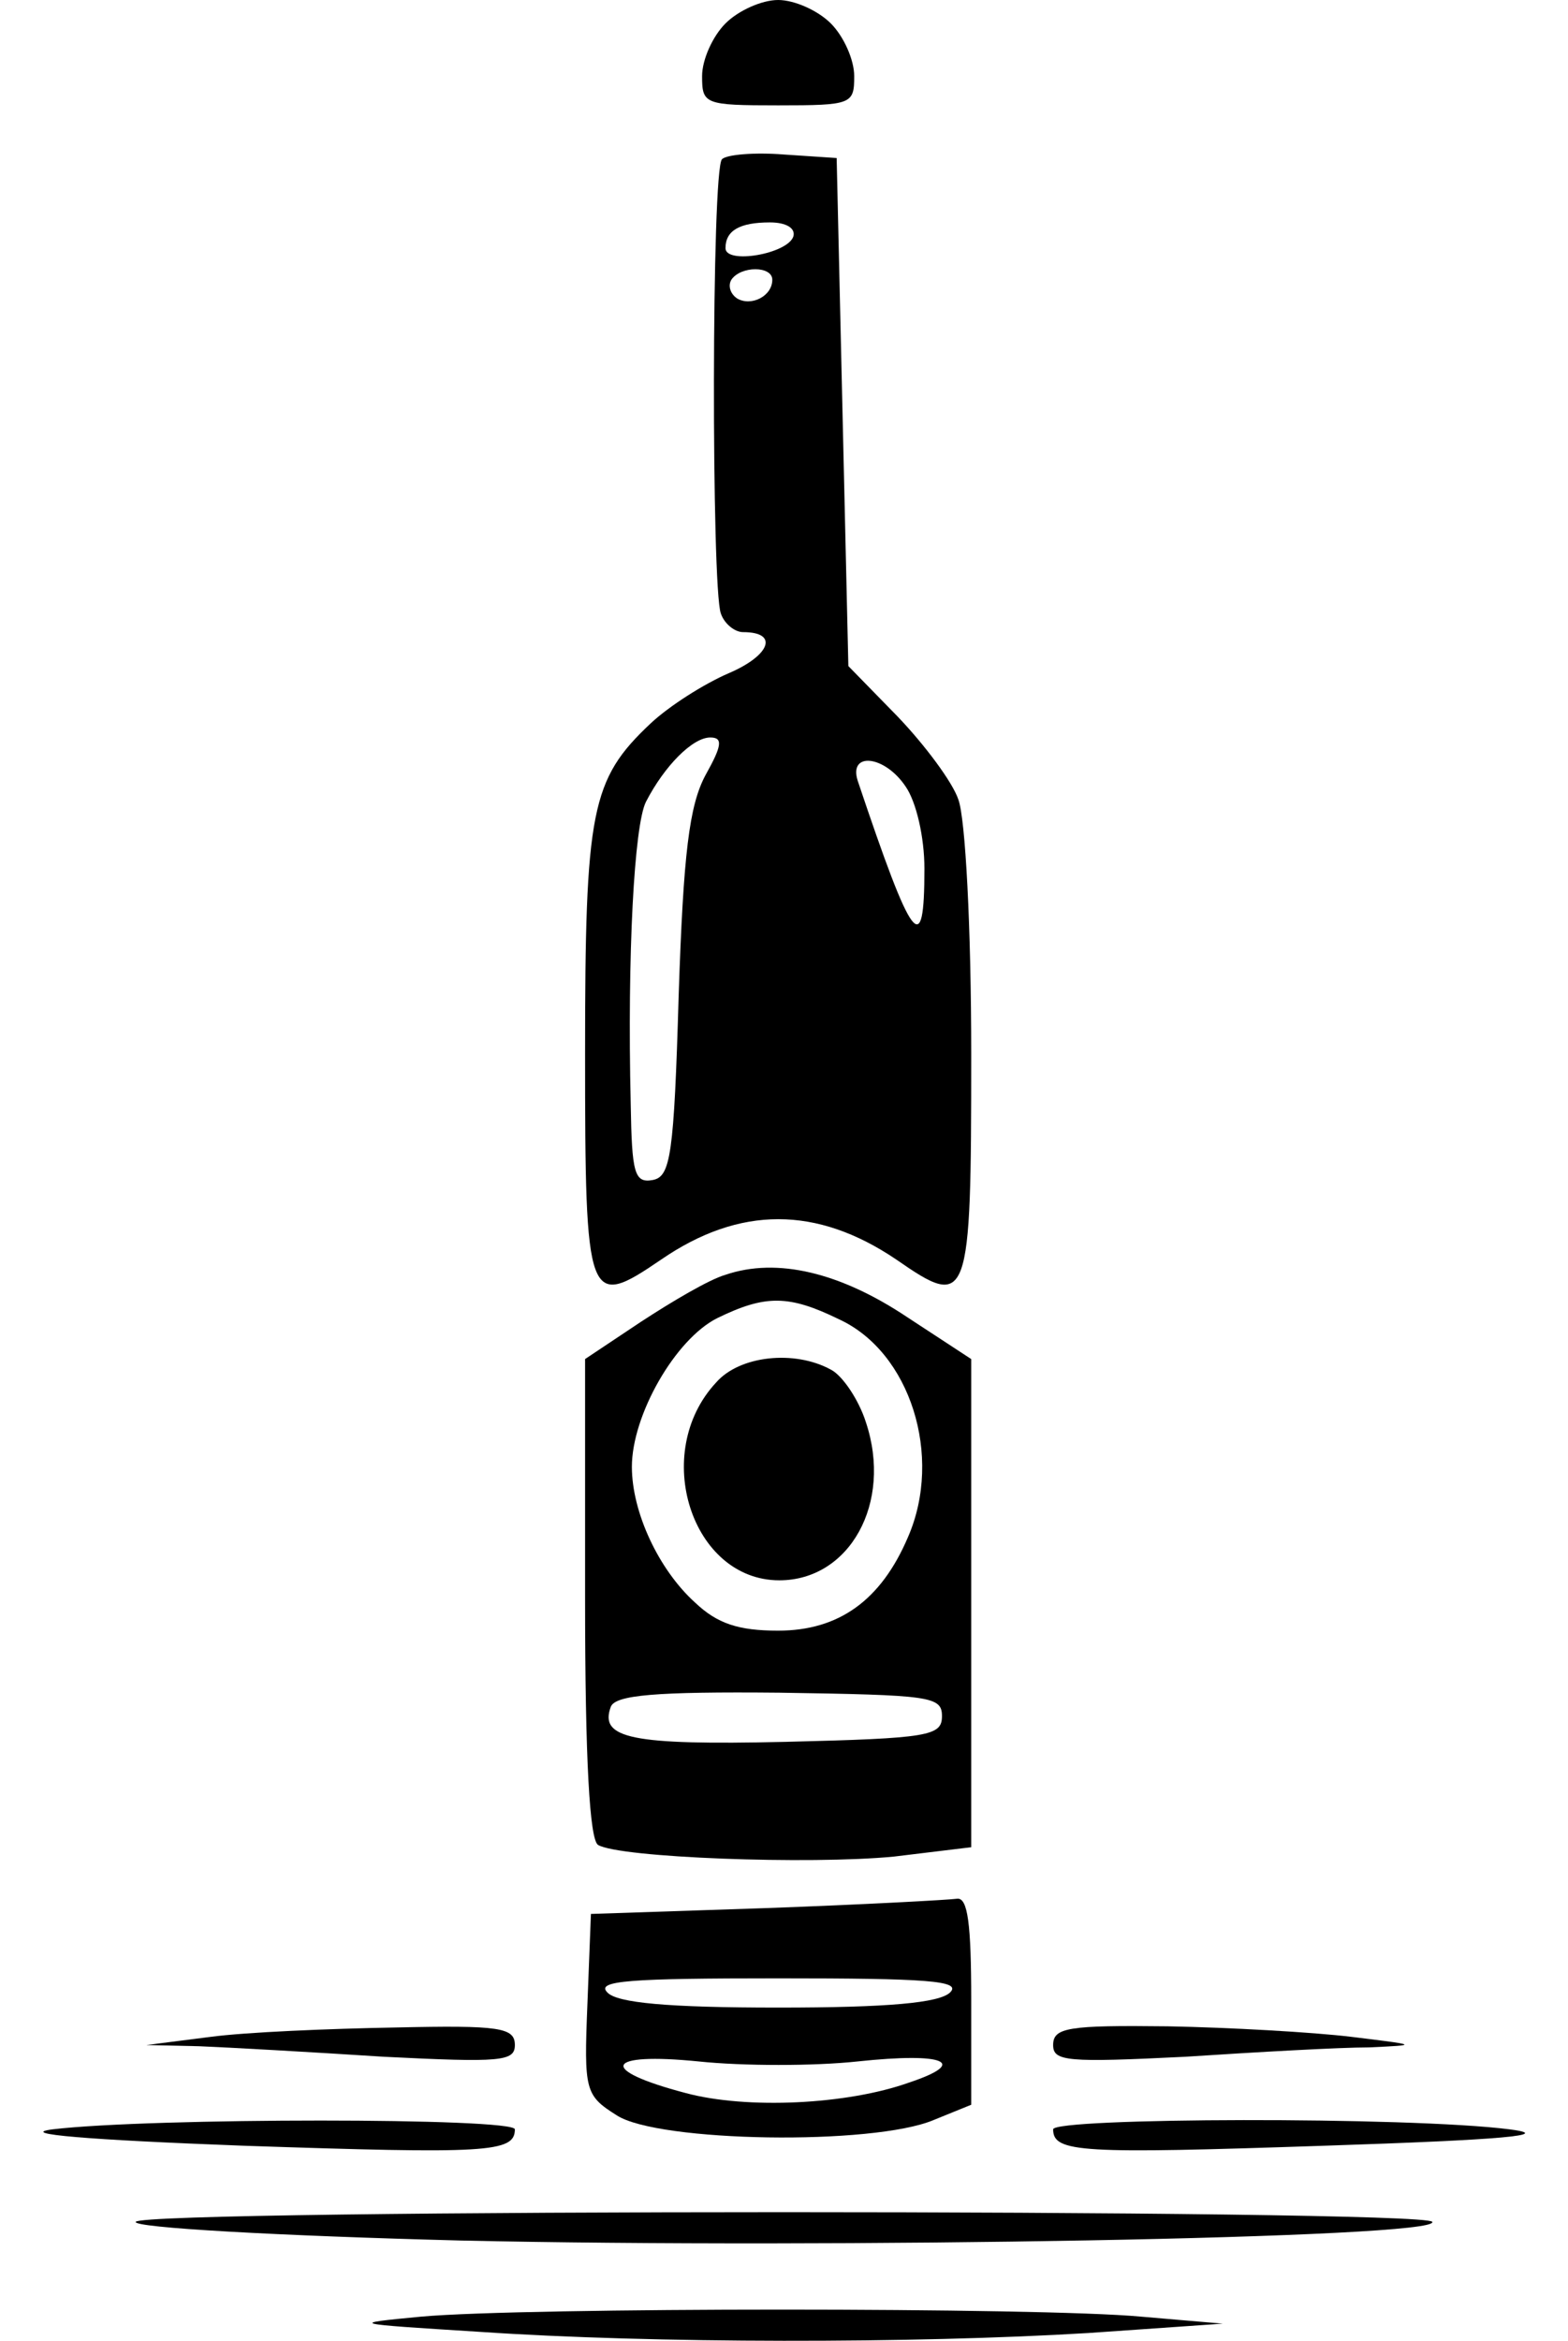 <?xml version="1.0" standalone="no"?>
<!DOCTYPE svg PUBLIC "-//W3C//DTD SVG 20010904//EN"
 "http://www.w3.org/TR/2001/REC-SVG-20010904/DTD/svg10.dtd">
<svg version="1.0" xmlns="http://www.w3.org/2000/svg"
 width="134pt" height="200pt" viewBox="0 0 134 200"
 preserveAspectRatio="xMidYMid meet">

<g transform="translate(0,200) scale(0.1,-0.1)"
fill="#000000" stroke="none">
<path d="M620 1980 c-11 -11 -20 -31 -20 -45 0 -24 2 -25 65 -25 63 0 65 1 65
25 0 14 -9 34 -20 45 -11 11 -31 20 -45 20 -14 0 -34 -9 -45 -20z"/>
<path d="M617 1864 c-9 -9 -9 -366 -1 -388 3 -9 12 -16 19 -16 31 0 23 -20
-12 -35 -21 -9 -51 -28 -67 -43 -51 -48 -56 -74 -56 -282 0 -214 2 -219 65
-176 67 46 133 46 201 0 62 -43 64 -38 64 175 0 109 -5 202 -11 218 -5 15 -29
47 -52 71 l-42 43 -5 217 -5 217 -45 3 c-25 2 -49 0 -53 -4z m61 -66 c-5 -15
-58 -24 -58 -10 0 15 12 22 38 22 14 0 22 -5 20 -12z m-18 -37 c0 -14 -18 -23
-30 -16 -6 4 -8 11 -5 16 8 12 35 12 35 0z m-57 -423 c-14 -26 -19 -67 -23
-188 -4 -137 -7 -155 -22 -158 -16 -3 -18 6 -19 65 -3 128 3 238 13 258 16 31
40 55 55 55 11 0 10 -7 -4 -32z m171 -10 c9 -13 16 -43 16 -70 0 -78 -10 -65
-57 75 -8 25 23 22 41 -5z"/>
<path d="M620 911 c-14 -4 -46 -23 -72 -40 l-48 -32 0 -204 c0 -140 4 -206 11
-211 18 -11 181 -17 253 -10 l66 8 0 208 0 209 -55 36 c-57 38 -111 51 -155
36z m97 -38 c61 -28 89 -117 59 -186 -23 -54 -59 -80 -111 -80 -34 0 -52 6
-71 24 -31 28 -54 77 -54 116 0 44 37 109 73 127 41 20 61 20 104 -1z m88
-339 c0 -17 -11 -19 -134 -22 -132 -3 -159 3 -149 30 4 10 38 13 144 12 129
-2 139 -3 139 -20z"/>
<path d="M612 819 c-56 -60 -21 -169 54 -169 60 0 97 66 74 135 -6 19 -20 40
-30 45 -31 17 -78 12 -98 -11z"/>
<path d="M655 370 l-150 -5 -3 -77 c-3 -74 -2 -78 25 -95 35 -23 219 -26 271
-4 l32 13 0 89 c0 66 -3 88 -12 87 -7 -1 -80 -5 -163 -8z m157 -72 c-9 -9 -53
-13 -147 -13 -94 0 -138 4 -146 13 -10 10 19 12 146 12 127 0 157 -2 147 -12z
m-79 -59 c75 8 95 -1 44 -18 -53 -19 -139 -23 -191 -9 -76 20 -69 35 11 27 38
-4 99 -4 136 0z"/>
<path d="M180 260 l-55 -7 45 -1 c25 -1 96 -5 158 -9 100 -5 112 -4 112 10 0
15 -13 17 -102 15 -57 -1 -128 -4 -158 -8z"/>
<path d="M900 253 c0 -14 12 -15 113 -10 61 4 132 8 157 8 43 2 42 2 -15 9
-33 4 -104 8 -157 9 -85 1 -98 -1 -98 -16z"/>
<path d="M45 181 c-31 -4 30 -9 163 -14 208 -7 232 -6 232 14 0 10 -311 10
-395 0z"/>
<path d="M900 181 c0 -20 24 -21 232 -14 152 5 197 9 158 14 -86 11 -390 10
-390 0z"/>
<path d="M116 102 c-3 -5 122 -12 278 -16 314 -7 838 2 830 16 -7 11 -1101 11
-1108 0z"/>
<path d="M360 21 c-63 -6 -61 -6 50 -13 147 -10 372 -10 520 -1 l115 8 -70 6
c-86 8 -526 8 -615 0z"/>
</g>
</svg>
